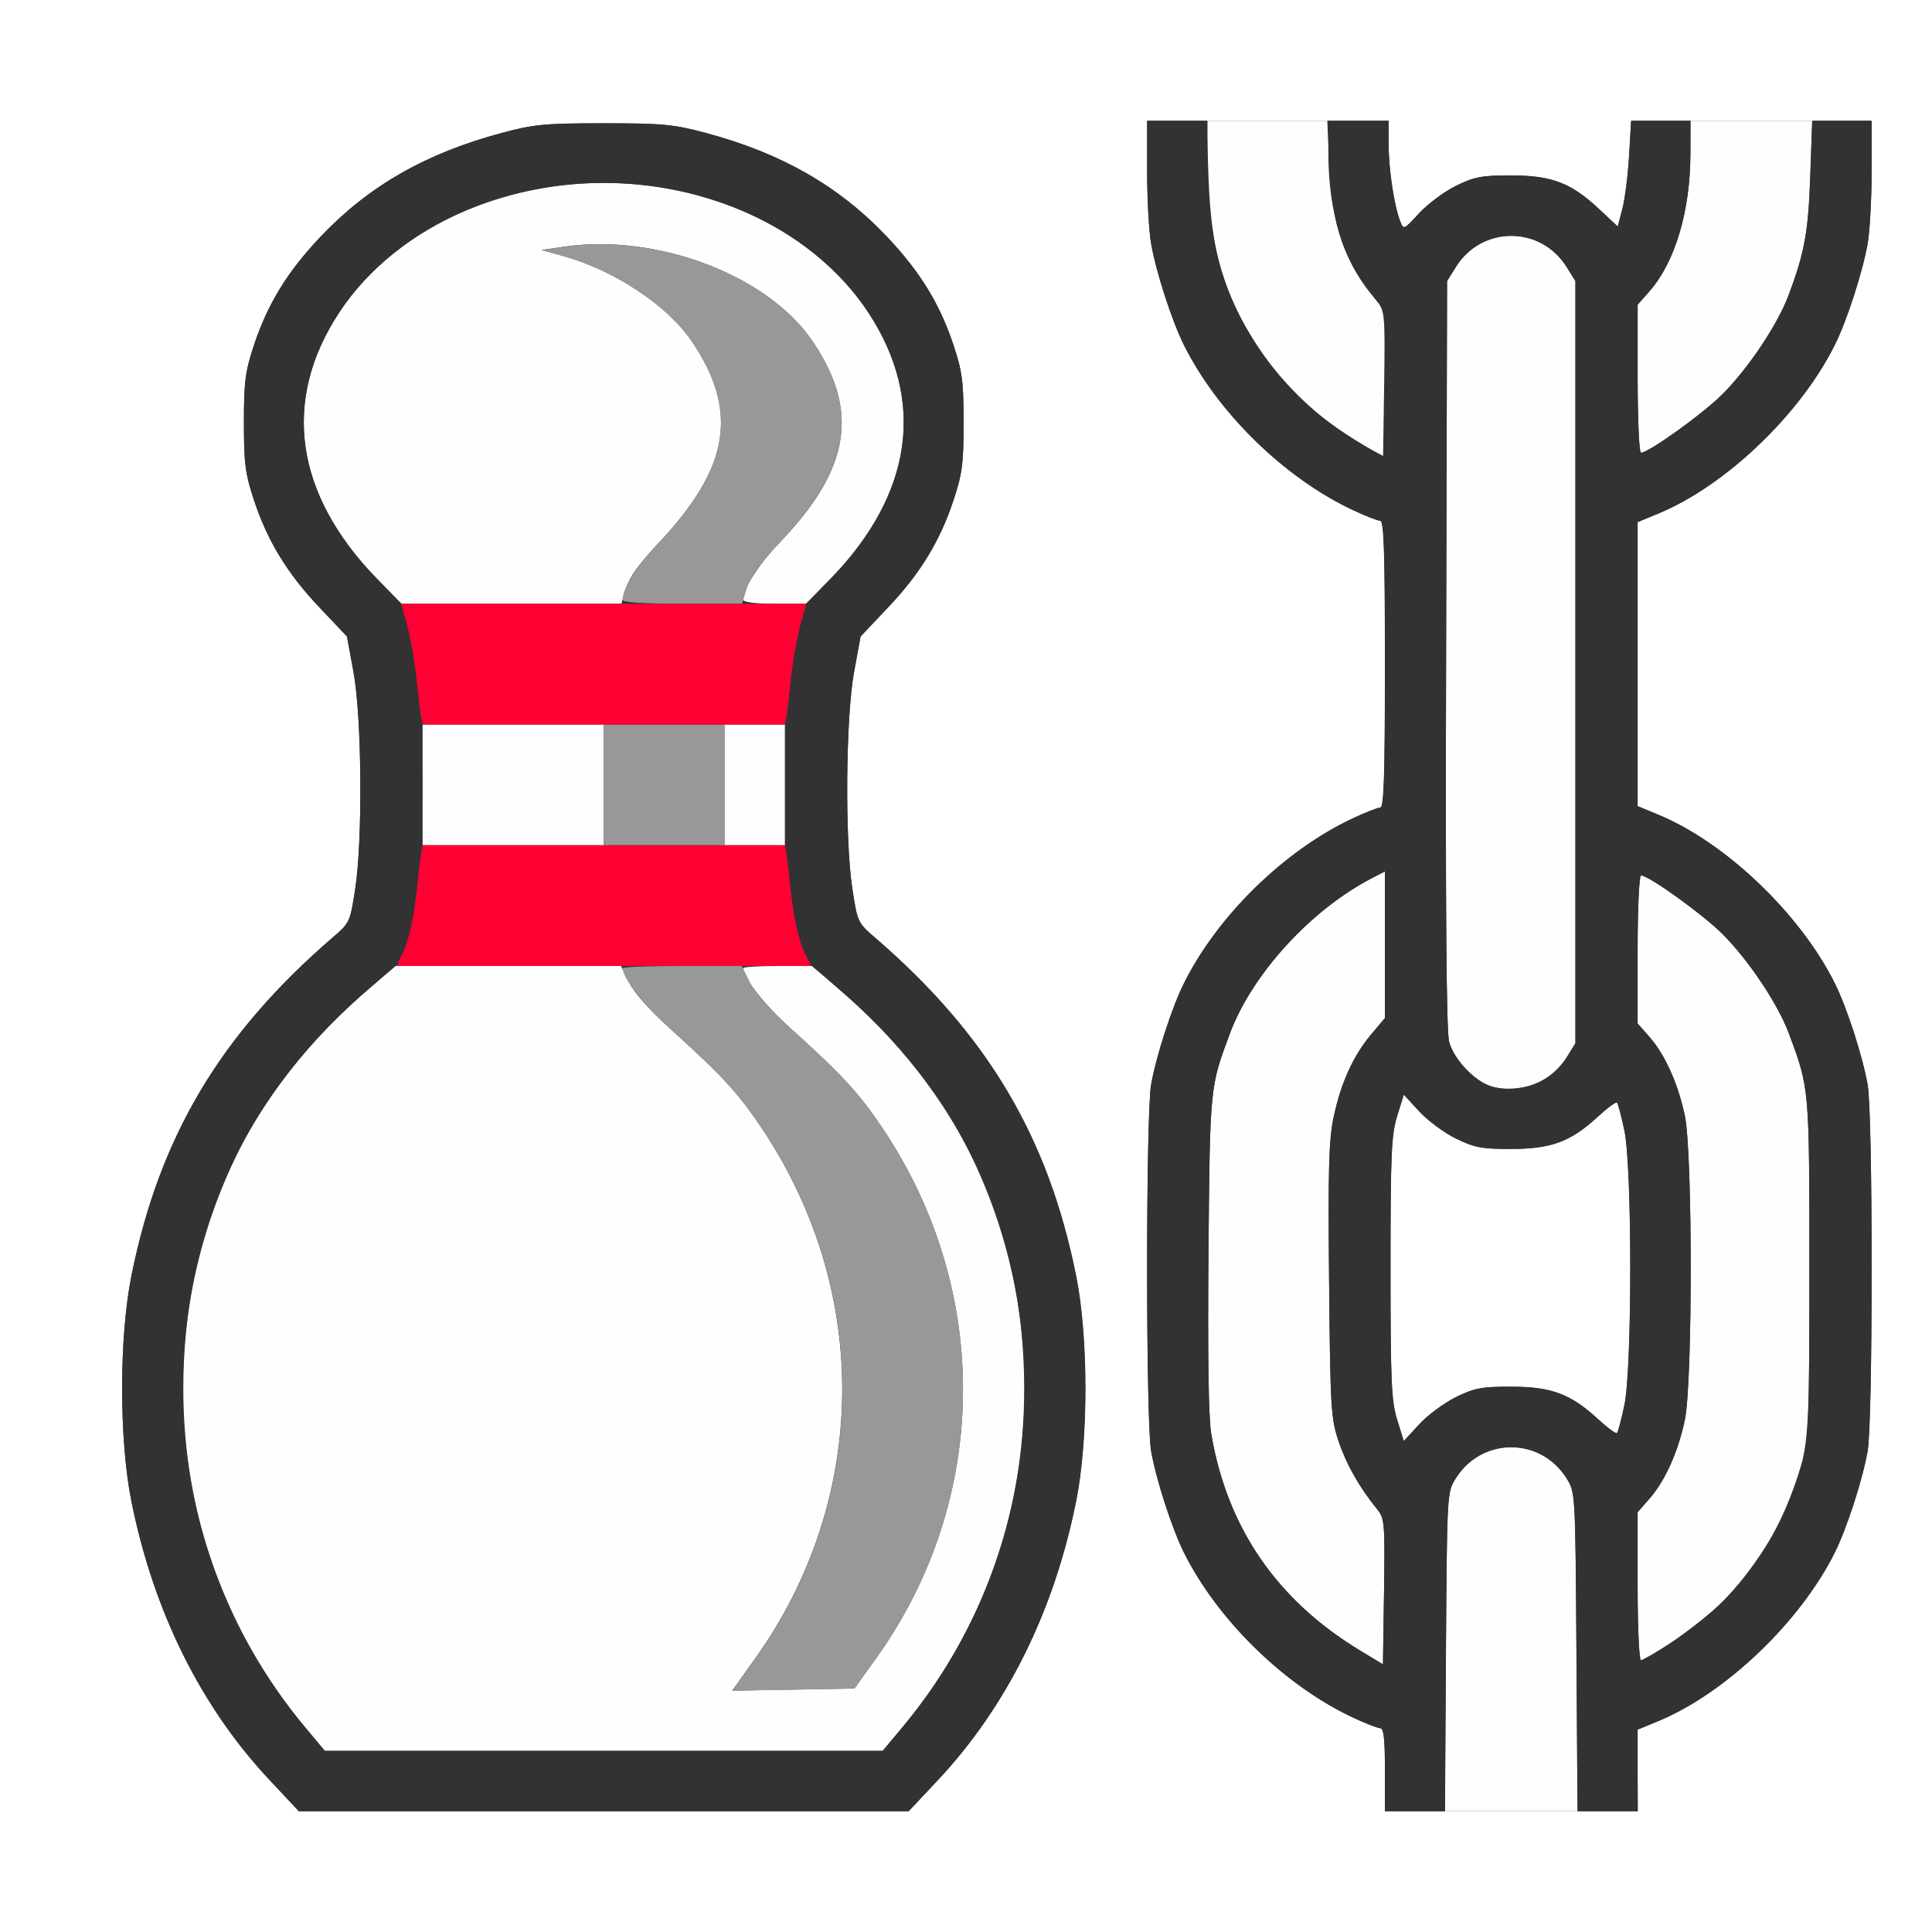 <?xml version="1.0" encoding="UTF-8" standalone="no"?>
<!-- Created with Inkscape (http://www.inkscape.org/) -->

<svg
   xmlns:dc="http://purl.org/dc/elements/1.1/"
   xmlns:cc="http://creativecommons.org/ns#"
   xmlns:rdf="http://www.w3.org/1999/02/22-rdf-syntax-ns#"
   xmlns:svg="http://www.w3.org/2000/svg"
   xmlns="http://www.w3.org/2000/svg"
   xmlns:sodipodi="http://sodipodi.sourceforge.net/DTD/sodipodi-0.dtd"
   xmlns:inkscape="http://www.inkscape.org/namespaces/inkscape"
   version="1.1"
   id="svg2"
   width="16"
   height="16"
   viewBox="0 0 16 16"
   sodipodi:docname="RIGID_BODY_CONSTRAINT.svg"
   inkscape:version="0.92.4 (5da689c313, 2019-01-14)">
  <rect x="0" y="0" width="16" height="16" fill="#333333" stroke="none"/>
  <defs
     id="defs6" />
  <sodipodi:namedview
     pagecolor="#ffffff"
     bordercolor="#666666"
     borderopacity="1"
     objecttolerance="10"
     gridtolerance="10"
     guidetolerance="10"
     inkscape:pageopacity="0"
     inkscape:pageshadow="2"
     inkscape:window-width="1127"
     inkscape:window-height="719"
     id="namedview4"
     showgrid="false"
     inkscape:zoom="14.75"
     inkscape:cx="-1.0169492"
     inkscape:cy="8"
     inkscape:window-x="0"
     inkscape:window-y="0"
     inkscape:window-maximized="0"
     inkscape:current-layer="svg2" />
  <g
     id="RIGID_BODY_CONSTRAINT">
    <path
       style="fill:#ffffff;stroke-width:0.031"
       d="M 0,8 V 0 h 8 8 v 8 8 H 8 0 Z m 7.761,6.748 c 0.573,-0.609 0.967,-1.403 1.15,-2.316 0.102,-0.508 0.102,-1.356 0,-1.864 C 8.681,9.417 8.177,8.568 7.246,7.765 7.104,7.643 7.1,7.636 7.058,7.359 6.996,6.95 7.004,5.94 7.073,5.565 L 7.127,5.271 7.352,5.033 C 7.62,4.751 7.784,4.483 7.897,4.141 7.969,3.923 7.98,3.839 7.98,3.5 7.98,3.161 7.969,3.077 7.897,2.859 7.783,2.515 7.619,2.249 7.345,1.96 6.948,1.541 6.473,1.269 5.845,1.101 5.579,1.029 5.488,1.021 5,1.021 c -0.488,0 -0.579,0.009 -0.845,0.08 C 3.527,1.269 3.052,1.541 2.655,1.96 2.381,2.249 2.217,2.515 2.103,2.859 2.031,3.077 2.02,3.161 2.02,3.5 c 0,0.339 0.011,0.423 0.083,0.641 0.114,0.342 0.277,0.61 0.545,0.892 l 0.226,0.238 0.054,0.294 c 0.069,0.375 0.077,1.385 0.014,1.794 -0.042,0.277 -0.045,0.283 -0.188,0.406 -0.931,0.803 -1.435,1.651 -1.666,2.802 -0.102,0.508 -0.102,1.356 0,1.864 0.183,0.914 0.577,1.707 1.15,2.316 L 2.475,15 H 5 7.525 Z M 13.562,14.662 v -0.338 l 0.173,-0.072 c 0.555,-0.23 1.172,-0.819 1.459,-1.393 0.1,-0.199 0.23,-0.603 0.273,-0.842 C 15.487,11.907 15.5,11.293 15.5,10.5 15.5,9.707 15.487,9.093 15.467,8.982 15.425,8.744 15.294,8.34 15.194,8.141 14.908,7.567 14.291,6.978 13.736,6.748 L 13.562,6.676 V 5.5 4.324 l 0.173,-0.072 c 0.555,-0.23 1.172,-0.819 1.459,-1.393 0.1,-0.199 0.23,-0.603 0.273,-0.842 C 15.485,1.916 15.5,1.645 15.5,1.416 V 1 h -0.996 -0.996 l -0.016,0.289 c -0.009,0.159 -0.034,0.356 -0.055,0.438 l -0.039,0.149 -0.153,-0.143 C 13.012,1.514 12.853,1.453 12.516,1.453 c -0.244,-1.375e-4 -0.304,0.011 -0.458,0.086 -0.097,0.048 -0.234,0.15 -0.305,0.227 -0.128,0.139 -0.129,0.139 -0.157,0.066 C 11.545,1.7 11.5,1.4 11.5,1.197 V 1 h -1 -1 v 0.416 c 0,0.229 0.015,0.5 0.033,0.602 0.042,0.239 0.173,0.642 0.273,0.842 0.278,0.557 0.828,1.095 1.391,1.361 0.107,0.051 0.212,0.092 0.234,0.092 0.031,1.94e-5 0.039,0.258 0.039,1.188 0,0.929 -0.009,1.188 -0.039,1.188 -0.021,1.34e-5 -0.127,0.041 -0.234,0.092 C 10.634,7.046 10.084,7.584 9.806,8.141 9.706,8.34 9.575,8.744 9.533,8.982 c -0.044,0.247 -0.044,2.788 0,3.035 0.042,0.239 0.173,0.642 0.273,0.842 0.278,0.557 0.828,1.095 1.391,1.361 0.107,0.051 0.212,0.092 0.234,0.092 0.029,1.8e-5 0.039,0.09 0.039,0.344 V 15 h 1.047 1.047 z m -1.992,-2.905 c -0.048,-0.156 -0.055,-0.314 -0.055,-1.257 0,-0.942 0.007,-1.101 0.055,-1.257 l 0.055,-0.178 0.128,0.139 c 0.07,0.076 0.207,0.178 0.304,0.225 0.153,0.075 0.213,0.087 0.458,0.086 0.332,-1.875e-4 0.492,-0.06 0.717,-0.267 0.079,-0.073 0.151,-0.125 0.159,-0.117 0.009,0.009 0.036,0.113 0.061,0.231 0.065,0.306 0.065,1.968 0,2.275 -0.025,0.119 -0.053,0.223 -0.061,0.231 -0.009,0.009 -0.08,-0.044 -0.159,-0.117 -0.225,-0.207 -0.385,-0.267 -0.717,-0.267 -0.244,-1.25e-4 -0.304,0.011 -0.458,0.086 -0.097,0.048 -0.234,0.149 -0.304,0.225 l -0.128,0.139 z"
       id="path827"
       inkscape:connector-curvature="0" />
    <path
       style="fill:#fefefe;stroke-width:0.031"
       d="m 11.975,13.68 c 0.009,-1.316 0.009,-1.321 0.081,-1.436 0.215,-0.345 0.704,-0.345 0.919,0 0.072,0.115 0.072,0.12 0.081,1.436 L 13.065,15 h -0.549 -0.549 z m -9.448,0.625 C 1.434,12.994 1.205,11.156 1.941,9.604 2.194,9.07 2.562,8.606 3.084,8.164 L 3.277,8 h 0.933 0.933 l 0.066,0.135 c 0.04,0.083 0.172,0.232 0.34,0.383 0.431,0.389 0.565,0.534 0.762,0.829 0.907,1.356 0.883,3.077 -0.062,4.395 l -0.185,0.259 0.506,-0.009 0.506,-0.009 0.179,-0.25 C 8.194,12.423 8.216,10.7 7.312,9.348 7.114,9.053 6.98,8.907 6.551,8.52 6.326,8.317 6.156,8.1 6.156,8.017 6.156,8.008 6.284,8 6.44,8 H 6.723 L 6.916,8.164 C 7.956,9.045 8.482,10.166 8.482,11.5 c 0,1.048 -0.346,2.01 -1.009,2.805 L 7.31,14.5 H 5 2.69 Z m 8.731,-0.639 c -0.685,-0.416 -1.096,-1.016 -1.227,-1.791 -0.023,-0.134 -0.03,-0.649 -0.023,-1.5 0.012,-1.379 0.011,-1.37 0.179,-1.819 0.184,-0.492 0.674,-1.026 1.18,-1.286 L 11.469,7.217 v 0.607 0.607 l -0.114,0.136 c -0.149,0.177 -0.252,0.405 -0.311,0.688 -0.039,0.187 -0.046,0.433 -0.037,1.354 0.01,1.055 0.015,1.138 0.079,1.328 0.064,0.191 0.172,0.381 0.32,0.563 0.06,0.074 0.064,0.113 0.056,0.681 l -0.009,0.602 z M 13.562,13.137 v -0.613 l 0.098,-0.112 c 0.129,-0.147 0.237,-0.387 0.293,-0.651 0.065,-0.306 0.065,-2.215 0,-2.521 C 13.898,8.975 13.79,8.735 13.661,8.588 L 13.562,8.476 V 7.863 C 13.562,7.526 13.575,7.25 13.59,7.25 c 0.064,0 0.511,0.321 0.675,0.485 0.215,0.215 0.457,0.577 0.548,0.821 0.172,0.458 0.171,0.452 0.171,1.944 0,1.492 4.88e-4,1.486 -0.171,1.944 -0.091,0.244 -0.333,0.606 -0.548,0.821 C 14.101,13.429 13.654,13.75 13.59,13.75 13.575,13.75 13.562,13.474 13.562,13.137 Z M 12.352,8.998 C 12.212,8.955 12.04,8.775 12.001,8.627 11.978,8.544 11.97,7.518 11.976,5.416 l 0.008,-3.088 0.072,-0.116 c 0.215,-0.345 0.704,-0.345 0.919,0 l 0.072,0.116 v 3.156 3.156 l -0.072,0.116 C 12.846,8.964 12.58,9.067 12.352,8.998 Z M 3.5,6.5 V 6 H 4.25 5 V 6.5 7 H 4.25 3.5 Z M 6,6.5 V 6 H 6.25 6.5 V 6.5 7 H 6.25 6 Z M 3.119,4.789 C 2.442,4.1 2.331,3.317 2.807,2.591 3.447,1.615 4.933,1.233 6.132,1.737 6.578,1.925 6.956,2.229 7.193,2.591 7.669,3.317 7.558,4.1 6.881,4.789 L 6.674,5 H 6.415 C 6.258,5 6.156,4.987 6.156,4.968 c 0,-0.098 0.121,-0.288 0.307,-0.482 C 7.042,3.882 7.119,3.398 6.726,2.822 6.355,2.278 5.442,1.932 4.672,2.043 l -0.188,0.027 0.188,0.052 C 5.09,2.24 5.526,2.529 5.726,2.822 6.122,3.403 6.045,3.873 5.449,4.503 5.297,4.663 5.211,4.783 5.185,4.87 L 5.146,5 H 4.236 3.326 Z M 11.258,3.665 C 10.976,3.494 10.743,3.3 10.589,3.107 10.17,2.583 10,2.077 10,1.354 V 1 h 0.496 0.496 l 0.017,0.367 c 0.024,0.518 0.119,0.791 0.398,1.133 0.06,0.074 0.064,0.113 0.056,0.681 l -0.009,0.602 z M 13.562,3.137 V 2.524 L 13.661,2.412 C 13.872,2.171 13.999,1.747 13.999,1.273 L 14,1 h 0.504 0.504 l -0.016,0.461 c -0.016,0.461 -0.047,0.632 -0.179,0.984 -0.091,0.243 -0.333,0.605 -0.548,0.821 C 14.101,3.429 13.654,3.75 13.59,3.75 13.575,3.75 13.562,3.474 13.562,3.137 Z"
       id="path825"
       inkscape:connector-curvature="0" />
    <path
       style="fill:#989898;stroke-width:0.031"
       d="M 6.25,13.743 C 7.195,12.425 7.219,10.704 6.312,9.348 6.114,9.053 5.98,8.907 5.551,8.52 5.326,8.317 5.156,8.1 5.156,8.017 5.156,8.008 5.378,8 5.65,8 h 0.494 l 0.066,0.135 c 0.04,0.083 0.172,0.232 0.34,0.383 0.431,0.389 0.565,0.534 0.762,0.829 0.904,1.352 0.883,3.075 -0.056,4.387 l -0.179,0.25 -0.506,0.009 -0.506,0.009 z M 5,6.5 V 6 H 5.5 6 V 6.5 7 H 5.5 5 Z M 5.156,4.968 c 0,-0.098 0.121,-0.288 0.307,-0.482 C 6.042,3.882 6.119,3.398 5.726,2.822 5.526,2.529 5.09,2.24 4.672,2.123 l -0.188,-0.052 0.188,-0.027 C 5.442,1.932 6.355,2.278 6.726,2.822 7.122,3.403 7.045,3.873 6.449,4.503 6.297,4.663 6.211,4.783 6.185,4.87 L 6.146,5 H 5.651 C 5.332,5 5.156,4.989 5.156,4.968 Z"
       id="path823"
       inkscape:connector-curvature="0" />
    <path
       style="fill:#fe0032;stroke-width:0.031"
       d="m 3.344,7.866 c 0.033,-0.074 0.075,-0.267 0.095,-0.43 0.019,-0.163 0.041,-0.327 0.049,-0.366 L 3.501,7 H 5 6.499 l 0.014,0.07 c 0.007,0.039 0.029,0.203 0.049,0.366 0.019,0.163 0.062,0.356 0.095,0.43 L 6.715,8 H 5 3.285 Z M 3.487,5.93 C 3.479,5.891 3.463,5.761 3.451,5.641 3.44,5.521 3.407,5.328 3.377,5.211 L 3.324,5 H 5 6.676 L 6.623,5.211 C 6.593,5.328 6.56,5.521 6.549,5.641 6.537,5.761 6.521,5.891 6.513,5.93 L 6.499,6 H 5 3.501 Z"
       id="path821"
       inkscape:connector-curvature="0" />
    <path
       style="fill:#323232;stroke-width:0.031"
       d="M 2.239,14.748 C 1.665,14.139 1.271,13.346 1.088,12.432 c -0.102,-0.508 -0.102,-1.356 0,-1.864 C 1.319,9.417 1.823,8.568 2.754,7.765 2.896,7.643 2.9,7.636 2.942,7.359 3.004,6.95 2.996,5.94 2.927,5.565 L 2.873,5.271 2.648,5.033 C 2.38,4.751 2.216,4.483 2.103,4.141 2.031,3.923 2.02,3.839 2.02,3.5 c 0,-0.339 0.011,-0.423 0.083,-0.641 C 2.217,2.515 2.381,2.249 2.655,1.96 3.052,1.541 3.527,1.269 4.155,1.101 4.421,1.029 4.512,1.021 5,1.021 c 0.488,0 0.579,0.009 0.845,0.08 0.628,0.168 1.103,0.44 1.5,0.859 0.274,0.289 0.437,0.555 0.552,0.9 C 7.969,3.077 7.98,3.161 7.98,3.5 7.98,3.839 7.969,3.923 7.897,4.141 7.784,4.483 7.62,4.751 7.352,5.033 L 7.127,5.271 7.073,5.565 c -0.069,0.375 -0.077,1.385 -0.014,1.794 0.042,0.277 0.045,0.283 0.188,0.406 0.931,0.803 1.435,1.651 1.666,2.802 0.102,0.508 0.102,1.356 0,1.864 -0.183,0.914 -0.577,1.707 -1.15,2.316 L 7.525,15 H 5 2.475 Z m 5.235,-0.444 C 8.566,12.994 8.795,11.156 8.059,9.604 7.806,9.069 7.438,8.607 6.914,8.162 6.806,8.07 6.696,7.952 6.668,7.899 6.477,7.529 6.446,5.98 6.615,5.234 6.661,5.033 6.681,4.999 6.876,4.797 7.56,4.087 7.67,3.319 7.193,2.591 6.553,1.615 5.067,1.233 3.868,1.737 3.422,1.925 3.044,2.229 2.807,2.591 2.33,3.319 2.44,4.087 3.124,4.797 c 0.194,0.202 0.215,0.236 0.261,0.438 0.169,0.746 0.138,2.295 -0.053,2.664 C 3.304,7.952 3.194,8.07 3.086,8.162 2.044,9.046 1.518,10.164 1.518,11.5 c 0,1.048 0.346,2.01 1.009,2.805 L 2.69,14.5 H 5 7.31 Z M 11.469,14.656 c 0,-0.254 -0.01,-0.344 -0.039,-0.344 -0.021,-1.3e-5 -0.127,-0.041 -0.234,-0.092 -0.562,-0.266 -1.112,-0.804 -1.391,-1.361 C 9.706,12.66 9.575,12.256 9.533,12.018 c -0.044,-0.247 -0.044,-2.788 0,-3.035 C 9.575,8.744 9.706,8.34 9.806,8.141 10.084,7.584 10.634,7.046 11.196,6.78 c 0.107,-0.051 0.212,-0.092 0.234,-0.092 0.031,-1.94e-5 0.039,-0.258 0.039,-1.188 0,-0.929 -0.009,-1.188 -0.039,-1.188 -0.021,-1.34e-5 -0.127,-0.041 -0.234,-0.092 C 10.634,3.954 10.084,3.416 9.806,2.859 9.706,2.66 9.575,2.256 9.533,2.018 9.515,1.916 9.5,1.645 9.5,1.416 V 1 h 0.246 0.246 l 0.016,0.461 c 0.022,0.622 0.121,0.971 0.397,1.393 0.236,0.361 0.593,0.687 0.962,0.876 L 11.469,3.783 V 3.176 2.568 L 11.355,2.433 C 11.124,2.158 11.002,1.758 11.001,1.273 L 11,1 h 0.25 0.25 v 0.197 c 0,0.202 0.045,0.503 0.095,0.635 0.028,0.073 0.03,0.073 0.157,-0.066 0.071,-0.077 0.208,-0.179 0.305,-0.227 0.153,-0.075 0.213,-0.087 0.458,-0.086 0.337,1.906e-4 0.496,0.061 0.729,0.28 l 0.153,0.143 0.039,-0.149 c 0.021,-0.082 0.046,-0.279 0.055,-0.438 L 13.509,1 H 13.754 14 l -5.44e-4,0.273 c -9.4e-4,0.474 -0.127,0.897 -0.339,1.138 l -0.098,0.112 v 0.613 c 0,0.337 0.012,0.613 0.027,0.613 0.064,0 0.511,-0.321 0.675,-0.485 0.215,-0.215 0.457,-0.577 0.548,-0.821 0.132,-0.352 0.163,-0.523 0.179,-0.984 L 15.008,1 H 15.254 15.5 v 0.416 c 0,0.229 -0.015,0.5 -0.033,0.602 C 15.425,2.256 15.294,2.66 15.194,2.859 14.908,3.433 14.291,4.022 13.736,4.252 L 13.562,4.324 V 5.5 6.676 l 0.173,0.072 c 0.555,0.23 1.172,0.819 1.459,1.393 0.1,0.199 0.23,0.603 0.273,0.842 C 15.487,9.093 15.5,9.707 15.5,10.5 c 0,0.793 -0.013,1.407 -0.033,1.518 -0.042,0.239 -0.173,0.642 -0.273,0.842 -0.287,0.574 -0.903,1.163 -1.459,1.393 L 13.562,14.324 V 14.662 15 h -0.249 -0.249 l -0.009,-1.32 c -0.009,-1.316 -0.009,-1.321 -0.081,-1.436 -0.215,-0.345 -0.704,-0.345 -0.919,0 -0.072,0.115 -0.072,0.12 -0.081,1.436 L 11.966,15 H 11.717 11.469 Z m -0.063,-2.156 c -0.148,-0.182 -0.256,-0.372 -0.32,-0.563 -0.064,-0.19 -0.069,-0.273 -0.079,-1.328 -0.009,-0.921 -0.003,-1.167 0.037,-1.354 0.059,-0.283 0.162,-0.511 0.311,-0.688 L 11.469,8.432 V 7.824 7.217 l -0.102,0.052 c -0.506,0.26 -0.996,0.794 -1.18,1.286 -0.168,0.449 -0.167,0.44 -0.179,1.819 -0.007,0.851 4.21e-4,1.366 0.023,1.5 0.131,0.775 0.542,1.375 1.227,1.791 l 0.195,0.119 0.009,-0.602 c 0.008,-0.568 0.005,-0.607 -0.056,-0.681 z m 2.446,1.096 c 0.547,-0.357 0.893,-0.844 1.081,-1.519 0.045,-0.162 0.052,-0.376 0.052,-1.578 0,-1.492 4.88e-4,-1.486 -0.171,-1.944 C 14.722,8.312 14.48,7.95 14.265,7.735 14.101,7.571 13.654,7.25 13.59,7.25 13.575,7.25 13.562,7.526 13.562,7.863 v 0.613 l 0.098,0.112 c 0.129,0.147 0.237,0.387 0.293,0.651 0.065,0.306 0.065,2.215 0,2.521 -0.056,0.265 -0.164,0.505 -0.293,0.651 l -0.098,0.112 v 0.613 c 0,0.337 0.012,0.613 0.027,0.613 0.015,0 0.133,-0.069 0.262,-0.153 z m -1.794,-2.026 c 0.153,-0.075 0.213,-0.087 0.458,-0.086 0.332,1.87e-4 0.492,0.06 0.717,0.267 0.079,0.073 0.151,0.125 0.159,0.117 0.009,-0.009 0.036,-0.113 0.061,-0.231 0.065,-0.306 0.065,-1.968 0,-2.275 -0.025,-0.119 -0.053,-0.223 -0.061,-0.231 -0.009,-0.009 -0.08,0.044 -0.159,0.117 -0.225,0.207 -0.385,0.267 -0.717,0.267 -0.244,1.25e-4 -0.304,-0.011 -0.458,-0.086 -0.097,-0.048 -0.234,-0.149 -0.304,-0.225 l -0.128,-0.139 -0.055,0.178 c -0.048,0.156 -0.055,0.314 -0.055,1.257 0,0.942 0.007,1.101 0.055,1.257 l 0.055,0.178 0.128,-0.139 c 0.07,-0.076 0.207,-0.178 0.304,-0.225 z m 0.744,-2.636 c 0.056,-0.034 0.134,-0.115 0.173,-0.178 l 0.072,-0.116 v -3.156 -3.156 l -0.072,-0.116 c -0.215,-0.345 -0.704,-0.345 -0.919,0 l -0.072,0.116 -0.008,3.088 c -0.006,2.102 0.002,3.127 0.025,3.211 0.04,0.147 0.211,0.328 0.351,0.37 0.135,0.041 0.325,0.014 0.45,-0.063 z"
       id="path819"
       inkscape:connector-curvature="0" />
  </g>
</svg>
